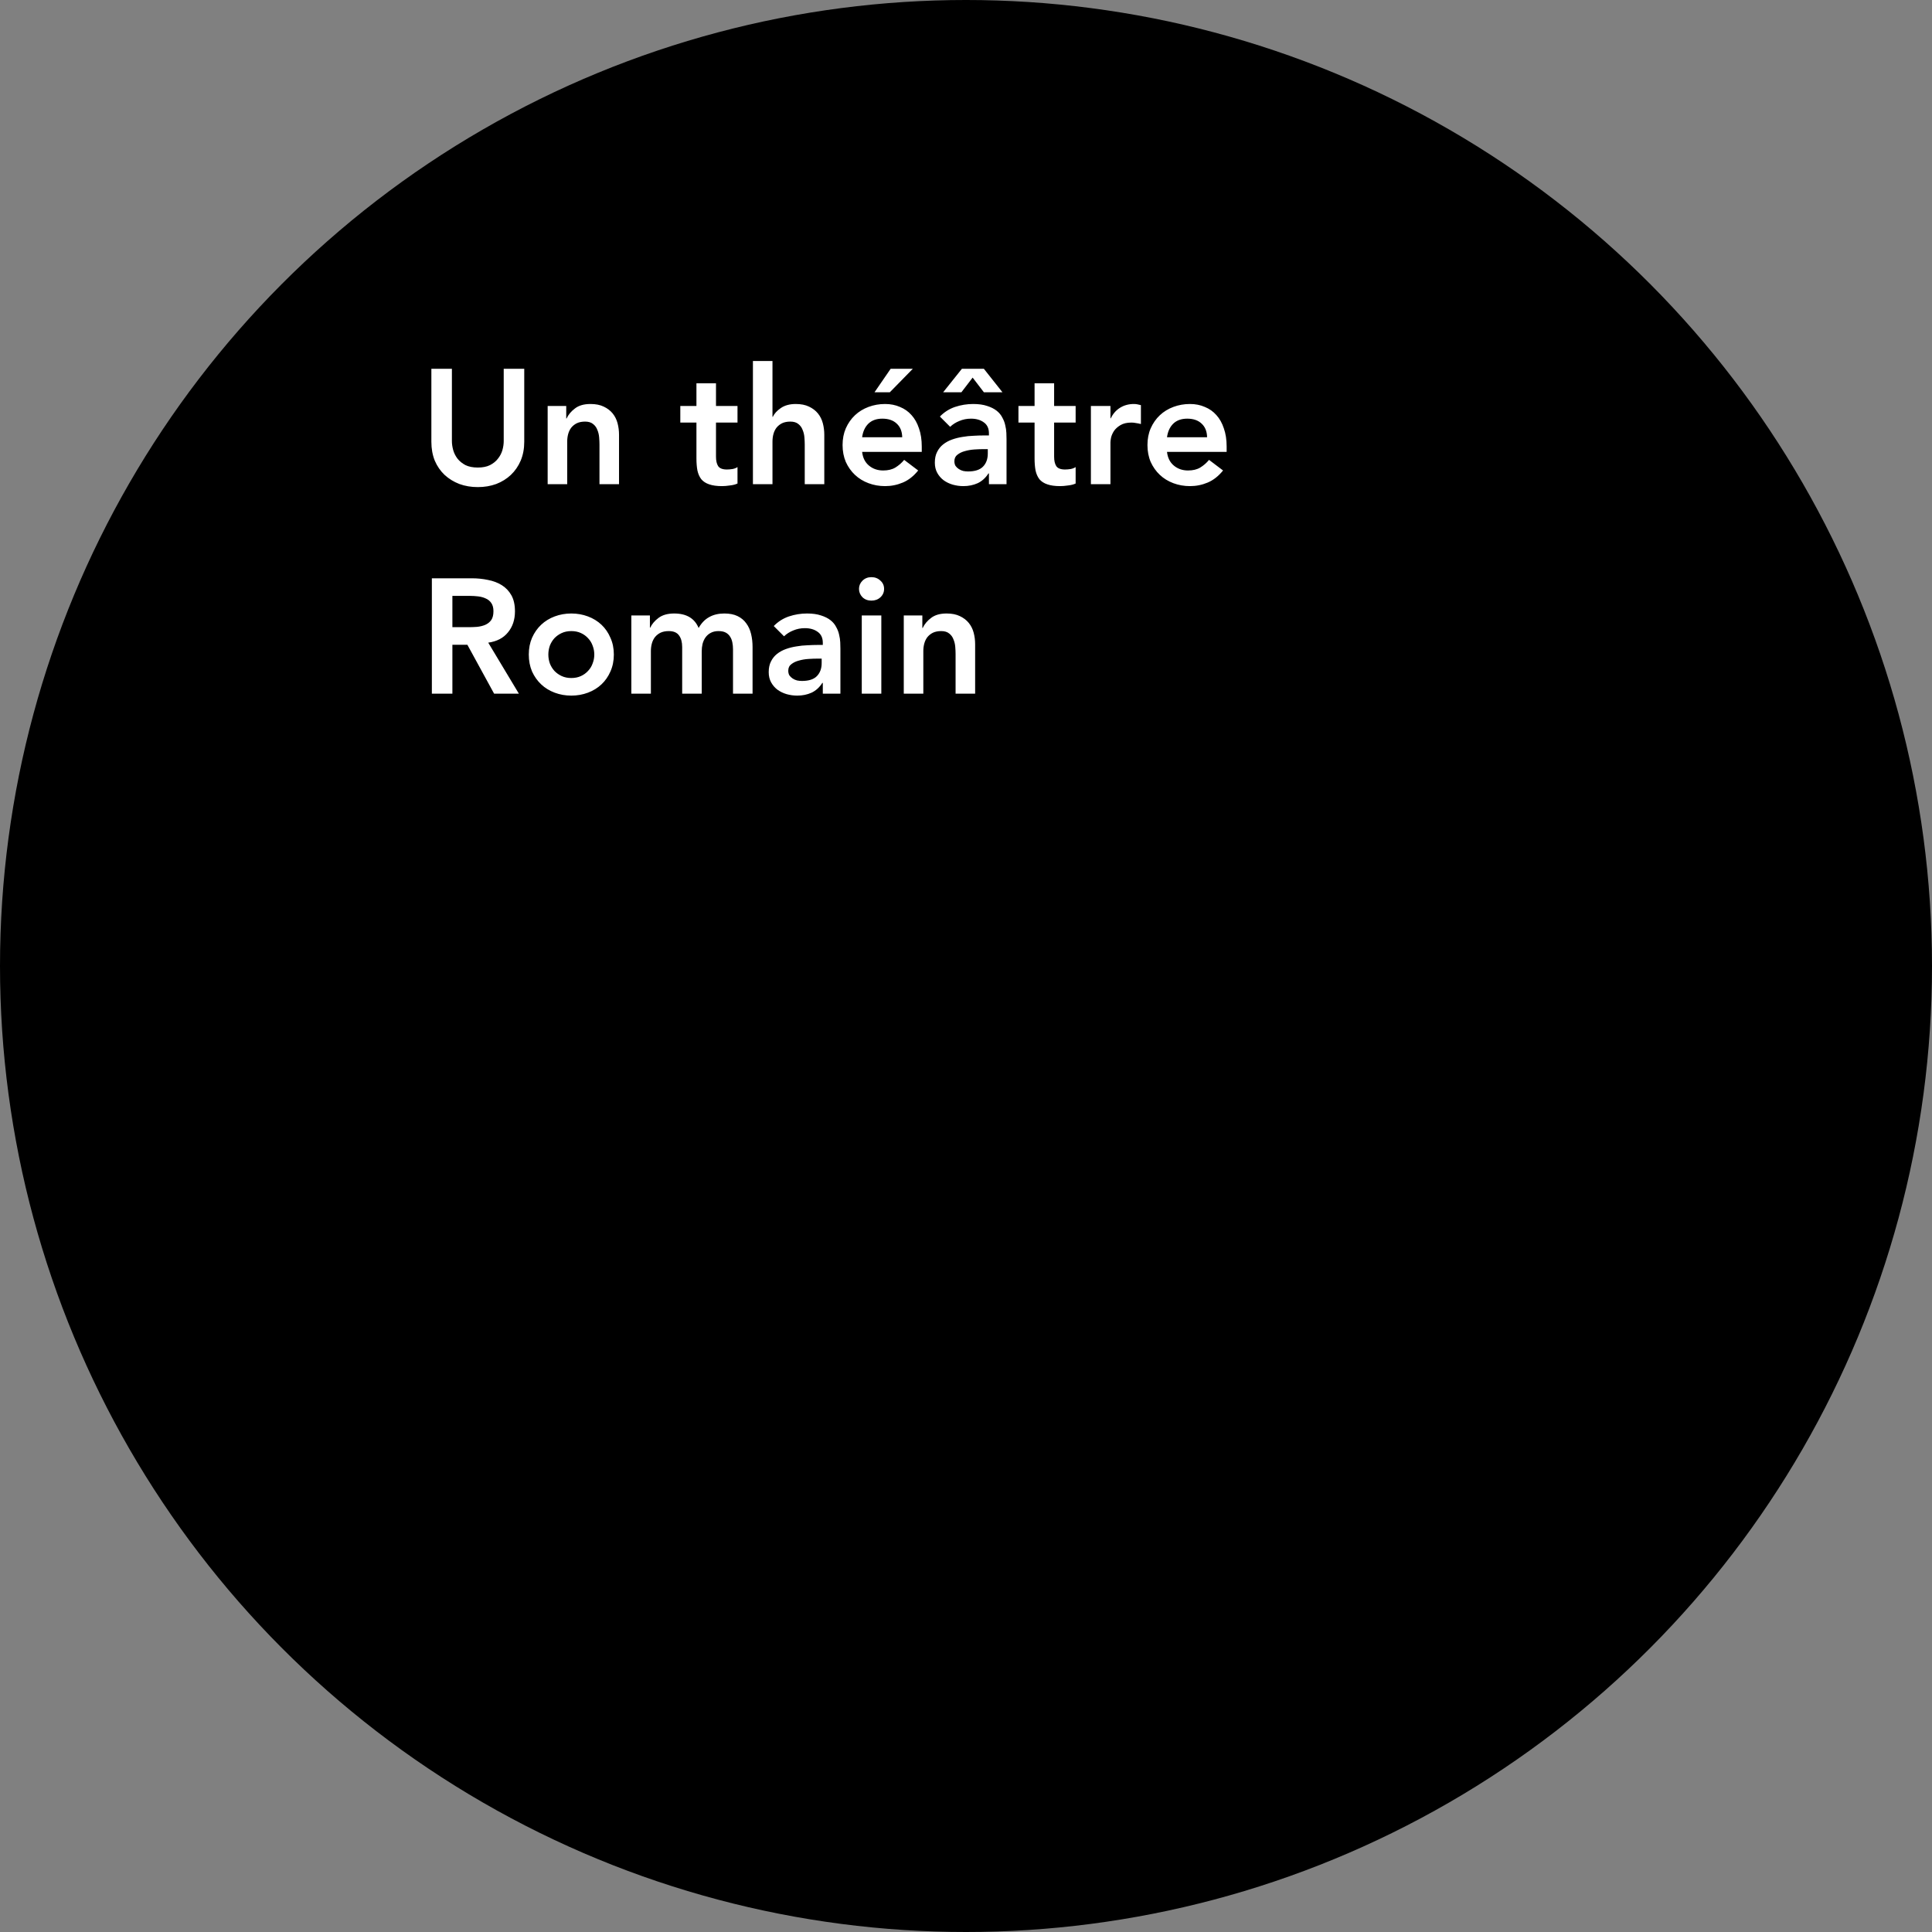 <svg width="415" height="415" viewBox="0 0 415 415" fill="none" xmlns="http://www.w3.org/2000/svg">
<rect x="0" y="0" width="415" height="415" fill="#808080" stroke="none"/>
<circle cx="207.5" cy="207.5" r="207.5" fill="black"/>
<path d="M112.61 94.9C112.61 96.393 112.353 97.747 111.84 98.96C111.327 100.15 110.627 101.165 109.74 102.005C108.853 102.845 107.803 103.498 106.59 103.965C105.377 104.408 104.058 104.63 102.635 104.63C101.212 104.63 99.893 104.408 98.68 103.965C97.467 103.498 96.405 102.845 95.495 102.005C94.608 101.165 93.908 100.15 93.395 98.96C92.905 97.747 92.66 96.393 92.66 94.9V79.22H97.07V94.76C97.07 95.367 97.163 96.008 97.35 96.685C97.537 97.338 97.84 97.945 98.26 98.505C98.703 99.065 99.275 99.532 99.975 99.905C100.698 100.255 101.585 100.43 102.635 100.43C103.685 100.43 104.56 100.255 105.26 99.905C105.983 99.532 106.555 99.065 106.975 98.505C107.418 97.945 107.733 97.338 107.92 96.685C108.107 96.008 108.2 95.367 108.2 94.76V79.22H112.61V94.9ZM117.639 87.2H121.629V89.895H121.699C122.095 89.055 122.702 88.332 123.519 87.725C124.335 87.095 125.444 86.78 126.844 86.78C127.964 86.78 128.909 86.967 129.679 87.34C130.472 87.713 131.114 88.203 131.604 88.81C132.094 89.417 132.444 90.117 132.654 90.91C132.864 91.703 132.969 92.532 132.969 93.395V104H128.769V95.495C128.769 95.028 128.745 94.515 128.699 93.955C128.652 93.372 128.524 92.835 128.314 92.345C128.127 91.832 127.824 91.412 127.404 91.085C126.984 90.735 126.412 90.56 125.689 90.56C124.989 90.56 124.394 90.677 123.904 90.91C123.437 91.143 123.04 91.458 122.714 91.855C122.41 92.252 122.189 92.707 122.049 93.22C121.909 93.733 121.839 94.27 121.839 94.83V104H117.639V87.2ZM146.133 90.77V87.2H149.598V82.335H153.798V87.2H158.418V90.77H153.798V98.12C153.798 98.96 153.95 99.625 154.253 100.115C154.58 100.605 155.21 100.85 156.143 100.85C156.516 100.85 156.925 100.815 157.368 100.745C157.811 100.652 158.161 100.512 158.418 100.325V103.86C157.975 104.07 157.426 104.21 156.773 104.28C156.143 104.373 155.583 104.42 155.093 104.42C153.973 104.42 153.051 104.292 152.328 104.035C151.628 103.802 151.068 103.44 150.648 102.95C150.251 102.437 149.971 101.807 149.808 101.06C149.668 100.313 149.598 99.45 149.598 98.47V90.77H146.133ZM165.931 89.545H166.001C166.327 88.845 166.899 88.215 167.716 87.655C168.556 87.072 169.629 86.78 170.936 86.78C172.056 86.78 173.001 86.967 173.771 87.34C174.564 87.713 175.206 88.203 175.696 88.81C176.186 89.417 176.536 90.117 176.746 90.91C176.956 91.703 177.061 92.532 177.061 93.395V104H172.861V95.495C172.861 95.028 172.837 94.515 172.791 93.955C172.744 93.372 172.616 92.835 172.406 92.345C172.219 91.832 171.916 91.412 171.496 91.085C171.076 90.735 170.504 90.56 169.781 90.56C169.081 90.56 168.486 90.677 167.996 90.91C167.529 91.143 167.132 91.458 166.806 91.855C166.502 92.252 166.281 92.707 166.141 93.22C166.001 93.733 165.931 94.27 165.931 94.83V104H161.731V77.54H165.931V89.545ZM185.188 97.07C185.328 98.33 185.818 99.31 186.658 100.01C187.498 100.71 188.513 101.06 189.703 101.06C190.753 101.06 191.628 100.85 192.328 100.43C193.052 99.987 193.682 99.438 194.218 98.785L197.228 101.06C196.248 102.273 195.152 103.137 193.938 103.65C192.725 104.163 191.453 104.42 190.123 104.42C188.863 104.42 187.673 104.21 186.553 103.79C185.433 103.37 184.465 102.775 183.648 102.005C182.832 101.235 182.178 100.313 181.688 99.24C181.222 98.143 180.988 96.93 180.988 95.6C180.988 94.27 181.222 93.068 181.688 91.995C182.178 90.898 182.832 89.965 183.648 89.195C184.465 88.425 185.433 87.83 186.553 87.41C187.673 86.99 188.863 86.78 190.123 86.78C191.29 86.78 192.352 86.99 193.308 87.41C194.288 87.807 195.117 88.39 195.793 89.16C196.493 89.93 197.03 90.887 197.403 92.03C197.8 93.15 197.998 94.445 197.998 95.915V97.07H185.188ZM193.798 93.92C193.775 92.683 193.39 91.715 192.643 91.015C191.897 90.292 190.858 89.93 189.528 89.93C188.268 89.93 187.265 90.292 186.518 91.015C185.795 91.738 185.352 92.707 185.188 93.92H193.798ZM191.313 79.22H196.073L191.138 84.26H187.848L191.313 79.22ZM212.426 101.69H212.321C211.714 102.647 210.944 103.347 210.011 103.79C209.078 104.21 208.051 104.42 206.931 104.42C206.161 104.42 205.403 104.315 204.656 104.105C203.933 103.895 203.279 103.58 202.696 103.16C202.136 102.74 201.681 102.215 201.331 101.585C200.981 100.955 200.806 100.22 200.806 99.38C200.806 98.47 200.969 97.7 201.296 97.07C201.623 96.417 202.054 95.88 202.591 95.46C203.151 95.017 203.793 94.667 204.516 94.41C205.239 94.153 205.986 93.967 206.756 93.85C207.549 93.71 208.343 93.628 209.136 93.605C209.929 93.558 210.676 93.535 211.376 93.535H212.426V93.08C212.426 92.03 212.064 91.248 211.341 90.735C210.618 90.198 209.696 89.93 208.576 89.93C207.689 89.93 206.861 90.093 206.091 90.42C205.321 90.723 204.656 91.143 204.096 91.68L201.891 89.475C202.824 88.518 203.909 87.83 205.146 87.41C206.406 86.99 207.701 86.78 209.031 86.78C210.221 86.78 211.224 86.92 212.041 87.2C212.858 87.457 213.534 87.795 214.071 88.215C214.608 88.635 215.016 89.125 215.296 89.685C215.599 90.222 215.809 90.77 215.926 91.33C216.066 91.89 216.148 92.438 216.171 92.975C216.194 93.488 216.206 93.943 216.206 94.34V104H212.426V101.69ZM212.181 96.475H211.306C210.723 96.475 210.069 96.498 209.346 96.545C208.623 96.592 207.934 96.708 207.281 96.895C206.651 97.058 206.114 97.315 205.671 97.665C205.228 97.992 205.006 98.458 205.006 99.065C205.006 99.462 205.088 99.8 205.251 100.08C205.438 100.337 205.671 100.558 205.951 100.745C206.231 100.932 206.546 101.072 206.896 101.165C207.246 101.235 207.596 101.27 207.946 101.27C209.393 101.27 210.454 100.932 211.131 100.255C211.831 99.555 212.181 98.61 212.181 97.42V96.475ZM211.341 84.26L208.926 81.11L206.511 84.26H202.591L206.616 79.22H211.341L215.331 84.26H211.341ZM218.765 90.77V87.2H222.23V82.335H226.43V87.2H231.05V90.77H226.43V98.12C226.43 98.96 226.581 99.625 226.885 100.115C227.211 100.605 227.841 100.85 228.775 100.85C229.148 100.85 229.556 100.815 230 100.745C230.443 100.652 230.793 100.512 231.05 100.325V103.86C230.606 104.07 230.058 104.21 229.405 104.28C228.775 104.373 228.215 104.42 227.725 104.42C226.605 104.42 225.683 104.292 224.96 104.035C224.26 103.802 223.7 103.44 223.28 102.95C222.883 102.437 222.603 101.807 222.44 101.06C222.3 100.313 222.23 99.45 222.23 98.47V90.77H218.765ZM234.328 87.2H238.528V89.86H238.598C239.065 88.88 239.73 88.122 240.593 87.585C241.457 87.048 242.448 86.78 243.568 86.78C243.825 86.78 244.07 86.803 244.303 86.85C244.56 86.897 244.817 86.955 245.073 87.025V91.085C244.723 90.992 244.373 90.922 244.023 90.875C243.697 90.805 243.37 90.77 243.043 90.77C242.063 90.77 241.27 90.957 240.663 91.33C240.08 91.68 239.625 92.088 239.298 92.555C238.995 93.022 238.785 93.488 238.668 93.955C238.575 94.422 238.528 94.772 238.528 95.005V104H234.328V87.2ZM250.677 97.07C250.817 98.33 251.307 99.31 252.147 100.01C252.987 100.71 254.002 101.06 255.192 101.06C256.242 101.06 257.117 100.85 257.817 100.43C258.54 99.987 259.17 99.438 259.707 98.785L262.717 101.06C261.737 102.273 260.64 103.137 259.427 103.65C258.213 104.163 256.942 104.42 255.612 104.42C254.352 104.42 253.162 104.21 252.042 103.79C250.922 103.37 249.953 102.775 249.137 102.005C248.32 101.235 247.667 100.313 247.177 99.24C246.71 98.143 246.477 96.93 246.477 95.6C246.477 94.27 246.71 93.068 247.177 91.995C247.667 90.898 248.32 89.965 249.137 89.195C249.953 88.425 250.922 87.83 252.042 87.41C253.162 86.99 254.352 86.78 255.612 86.78C256.778 86.78 257.84 86.99 258.797 87.41C259.777 87.807 260.605 88.39 261.282 89.16C261.982 89.93 262.518 90.887 262.892 92.03C263.288 93.15 263.487 94.445 263.487 95.915V97.07H250.677ZM259.287 93.92C259.263 92.683 258.878 91.715 258.132 91.015C257.385 90.292 256.347 89.93 255.017 89.93C253.757 89.93 252.753 90.292 252.007 91.015C251.283 91.738 250.84 92.707 250.677 93.92H259.287ZM92.765 124.22H101.375C102.565 124.22 103.708 124.337 104.805 124.57C105.925 124.78 106.917 125.153 107.78 125.69C108.643 126.227 109.332 126.95 109.845 127.86C110.358 128.77 110.615 129.925 110.615 131.325C110.615 133.122 110.113 134.627 109.11 135.84C108.13 137.053 106.718 137.788 104.875 138.045L111.455 149H106.135L100.395 138.5H97.175V149H92.765V124.22ZM100.605 134.72C101.235 134.72 101.865 134.697 102.495 134.65C103.125 134.58 103.697 134.44 104.21 134.23C104.747 133.997 105.178 133.658 105.505 133.215C105.832 132.748 105.995 132.107 105.995 131.29C105.995 130.567 105.843 129.983 105.54 129.54C105.237 129.097 104.84 128.77 104.35 128.56C103.86 128.327 103.312 128.175 102.705 128.105C102.122 128.035 101.55 128 100.99 128H97.175V134.72H100.605ZM113.586 140.6C113.586 139.27 113.819 138.068 114.286 136.995C114.776 135.898 115.429 134.965 116.246 134.195C117.063 133.425 118.031 132.83 119.151 132.41C120.271 131.99 121.461 131.78 122.721 131.78C123.981 131.78 125.171 131.99 126.291 132.41C127.411 132.83 128.379 133.425 129.196 134.195C130.013 134.965 130.654 135.898 131.121 136.995C131.611 138.068 131.856 139.27 131.856 140.6C131.856 141.93 131.611 143.143 131.121 144.24C130.654 145.313 130.013 146.235 129.196 147.005C128.379 147.775 127.411 148.37 126.291 148.79C125.171 149.21 123.981 149.42 122.721 149.42C121.461 149.42 120.271 149.21 119.151 148.79C118.031 148.37 117.063 147.775 116.246 147.005C115.429 146.235 114.776 145.313 114.286 144.24C113.819 143.143 113.586 141.93 113.586 140.6ZM117.786 140.6C117.786 141.253 117.891 141.883 118.101 142.49C118.334 143.097 118.661 143.633 119.081 144.1C119.524 144.567 120.049 144.94 120.656 145.22C121.263 145.5 121.951 145.64 122.721 145.64C123.491 145.64 124.179 145.5 124.786 145.22C125.393 144.94 125.906 144.567 126.326 144.1C126.769 143.633 127.096 143.097 127.306 142.49C127.539 141.883 127.656 141.253 127.656 140.6C127.656 139.947 127.539 139.317 127.306 138.71C127.096 138.103 126.769 137.567 126.326 137.1C125.906 136.633 125.393 136.26 124.786 135.98C124.179 135.7 123.491 135.56 122.721 135.56C121.951 135.56 121.263 135.7 120.656 135.98C120.049 136.26 119.524 136.633 119.081 137.1C118.661 137.567 118.334 138.103 118.101 138.71C117.891 139.317 117.786 139.947 117.786 140.6ZM135.613 132.2H139.603V134.825H139.673C140.047 134.032 140.642 133.332 141.458 132.725C142.298 132.095 143.418 131.78 144.818 131.78C147.455 131.78 149.205 132.818 150.068 134.895C150.675 133.822 151.433 133.04 152.343 132.55C153.253 132.037 154.338 131.78 155.598 131.78C156.718 131.78 157.663 131.967 158.433 132.34C159.203 132.713 159.822 133.227 160.288 133.88C160.778 134.533 161.128 135.303 161.338 136.19C161.548 137.053 161.653 137.987 161.653 138.99V149H157.453V139.48C157.453 138.967 157.407 138.477 157.313 138.01C157.22 137.52 157.057 137.1 156.823 136.75C156.59 136.377 156.275 136.085 155.878 135.875C155.482 135.665 154.968 135.56 154.338 135.56C153.685 135.56 153.125 135.688 152.658 135.945C152.215 136.178 151.842 136.505 151.538 136.925C151.258 137.322 151.048 137.788 150.908 138.325C150.792 138.838 150.733 139.363 150.733 139.9V149H146.533V138.99C146.533 137.94 146.312 137.112 145.868 136.505C145.425 135.875 144.69 135.56 143.663 135.56C142.963 135.56 142.368 135.677 141.878 135.91C141.412 136.143 141.015 136.458 140.688 136.855C140.385 137.252 140.163 137.707 140.023 138.22C139.883 138.733 139.813 139.27 139.813 139.83V149H135.613V132.2ZM176.742 146.69H176.637C176.031 147.647 175.261 148.347 174.327 148.79C173.394 149.21 172.367 149.42 171.247 149.42C170.477 149.42 169.719 149.315 168.972 149.105C168.249 148.895 167.596 148.58 167.012 148.16C166.452 147.74 165.997 147.215 165.647 146.585C165.297 145.955 165.122 145.22 165.122 144.38C165.122 143.47 165.286 142.7 165.612 142.07C165.939 141.417 166.371 140.88 166.907 140.46C167.467 140.017 168.109 139.667 168.832 139.41C169.556 139.153 170.302 138.967 171.072 138.85C171.866 138.71 172.659 138.628 173.452 138.605C174.246 138.558 174.992 138.535 175.692 138.535H176.742V138.08C176.742 137.03 176.381 136.248 175.657 135.735C174.934 135.198 174.012 134.93 172.892 134.93C172.006 134.93 171.177 135.093 170.407 135.42C169.637 135.723 168.972 136.143 168.412 136.68L166.207 134.475C167.141 133.518 168.226 132.83 169.462 132.41C170.722 131.99 172.017 131.78 173.347 131.78C174.537 131.78 175.541 131.92 176.357 132.2C177.174 132.457 177.851 132.795 178.387 133.215C178.924 133.635 179.332 134.125 179.612 134.685C179.916 135.222 180.126 135.77 180.242 136.33C180.382 136.89 180.464 137.438 180.487 137.975C180.511 138.488 180.522 138.943 180.522 139.34V149H176.742V146.69ZM176.497 141.475H175.622C175.039 141.475 174.386 141.498 173.662 141.545C172.939 141.592 172.251 141.708 171.597 141.895C170.967 142.058 170.431 142.315 169.987 142.665C169.544 142.992 169.322 143.458 169.322 144.065C169.322 144.462 169.404 144.8 169.567 145.08C169.754 145.337 169.987 145.558 170.267 145.745C170.547 145.932 170.862 146.072 171.212 146.165C171.562 146.235 171.912 146.27 172.262 146.27C173.709 146.27 174.771 145.932 175.447 145.255C176.147 144.555 176.497 143.61 176.497 142.42V141.475ZM185.111 132.2H189.311V149H185.111V132.2ZM184.516 126.495C184.516 125.818 184.761 125.235 185.251 124.745C185.764 124.232 186.406 123.975 187.176 123.975C187.946 123.975 188.588 124.22 189.101 124.71C189.638 125.177 189.906 125.772 189.906 126.495C189.906 127.218 189.638 127.825 189.101 128.315C188.588 128.782 187.946 129.015 187.176 129.015C186.406 129.015 185.764 128.77 185.251 128.28C184.761 127.767 184.516 127.172 184.516 126.495ZM194.133 132.2H198.123V134.895H198.193C198.59 134.055 199.196 133.332 200.013 132.725C200.83 132.095 201.938 131.78 203.338 131.78C204.458 131.78 205.403 131.967 206.173 132.34C206.966 132.713 207.608 133.203 208.098 133.81C208.588 134.417 208.938 135.117 209.148 135.91C209.358 136.703 209.463 137.532 209.463 138.395V149H205.263V140.495C205.263 140.028 205.24 139.515 205.193 138.955C205.146 138.372 205.018 137.835 204.808 137.345C204.621 136.832 204.318 136.412 203.898 136.085C203.478 135.735 202.906 135.56 202.183 135.56C201.483 135.56 200.888 135.677 200.398 135.91C199.931 136.143 199.535 136.458 199.208 136.855C198.905 137.252 198.683 137.707 198.543 138.22C198.403 138.733 198.333 139.27 198.333 139.83V149H194.133V132.2Z" fill="white"/>
</svg>
